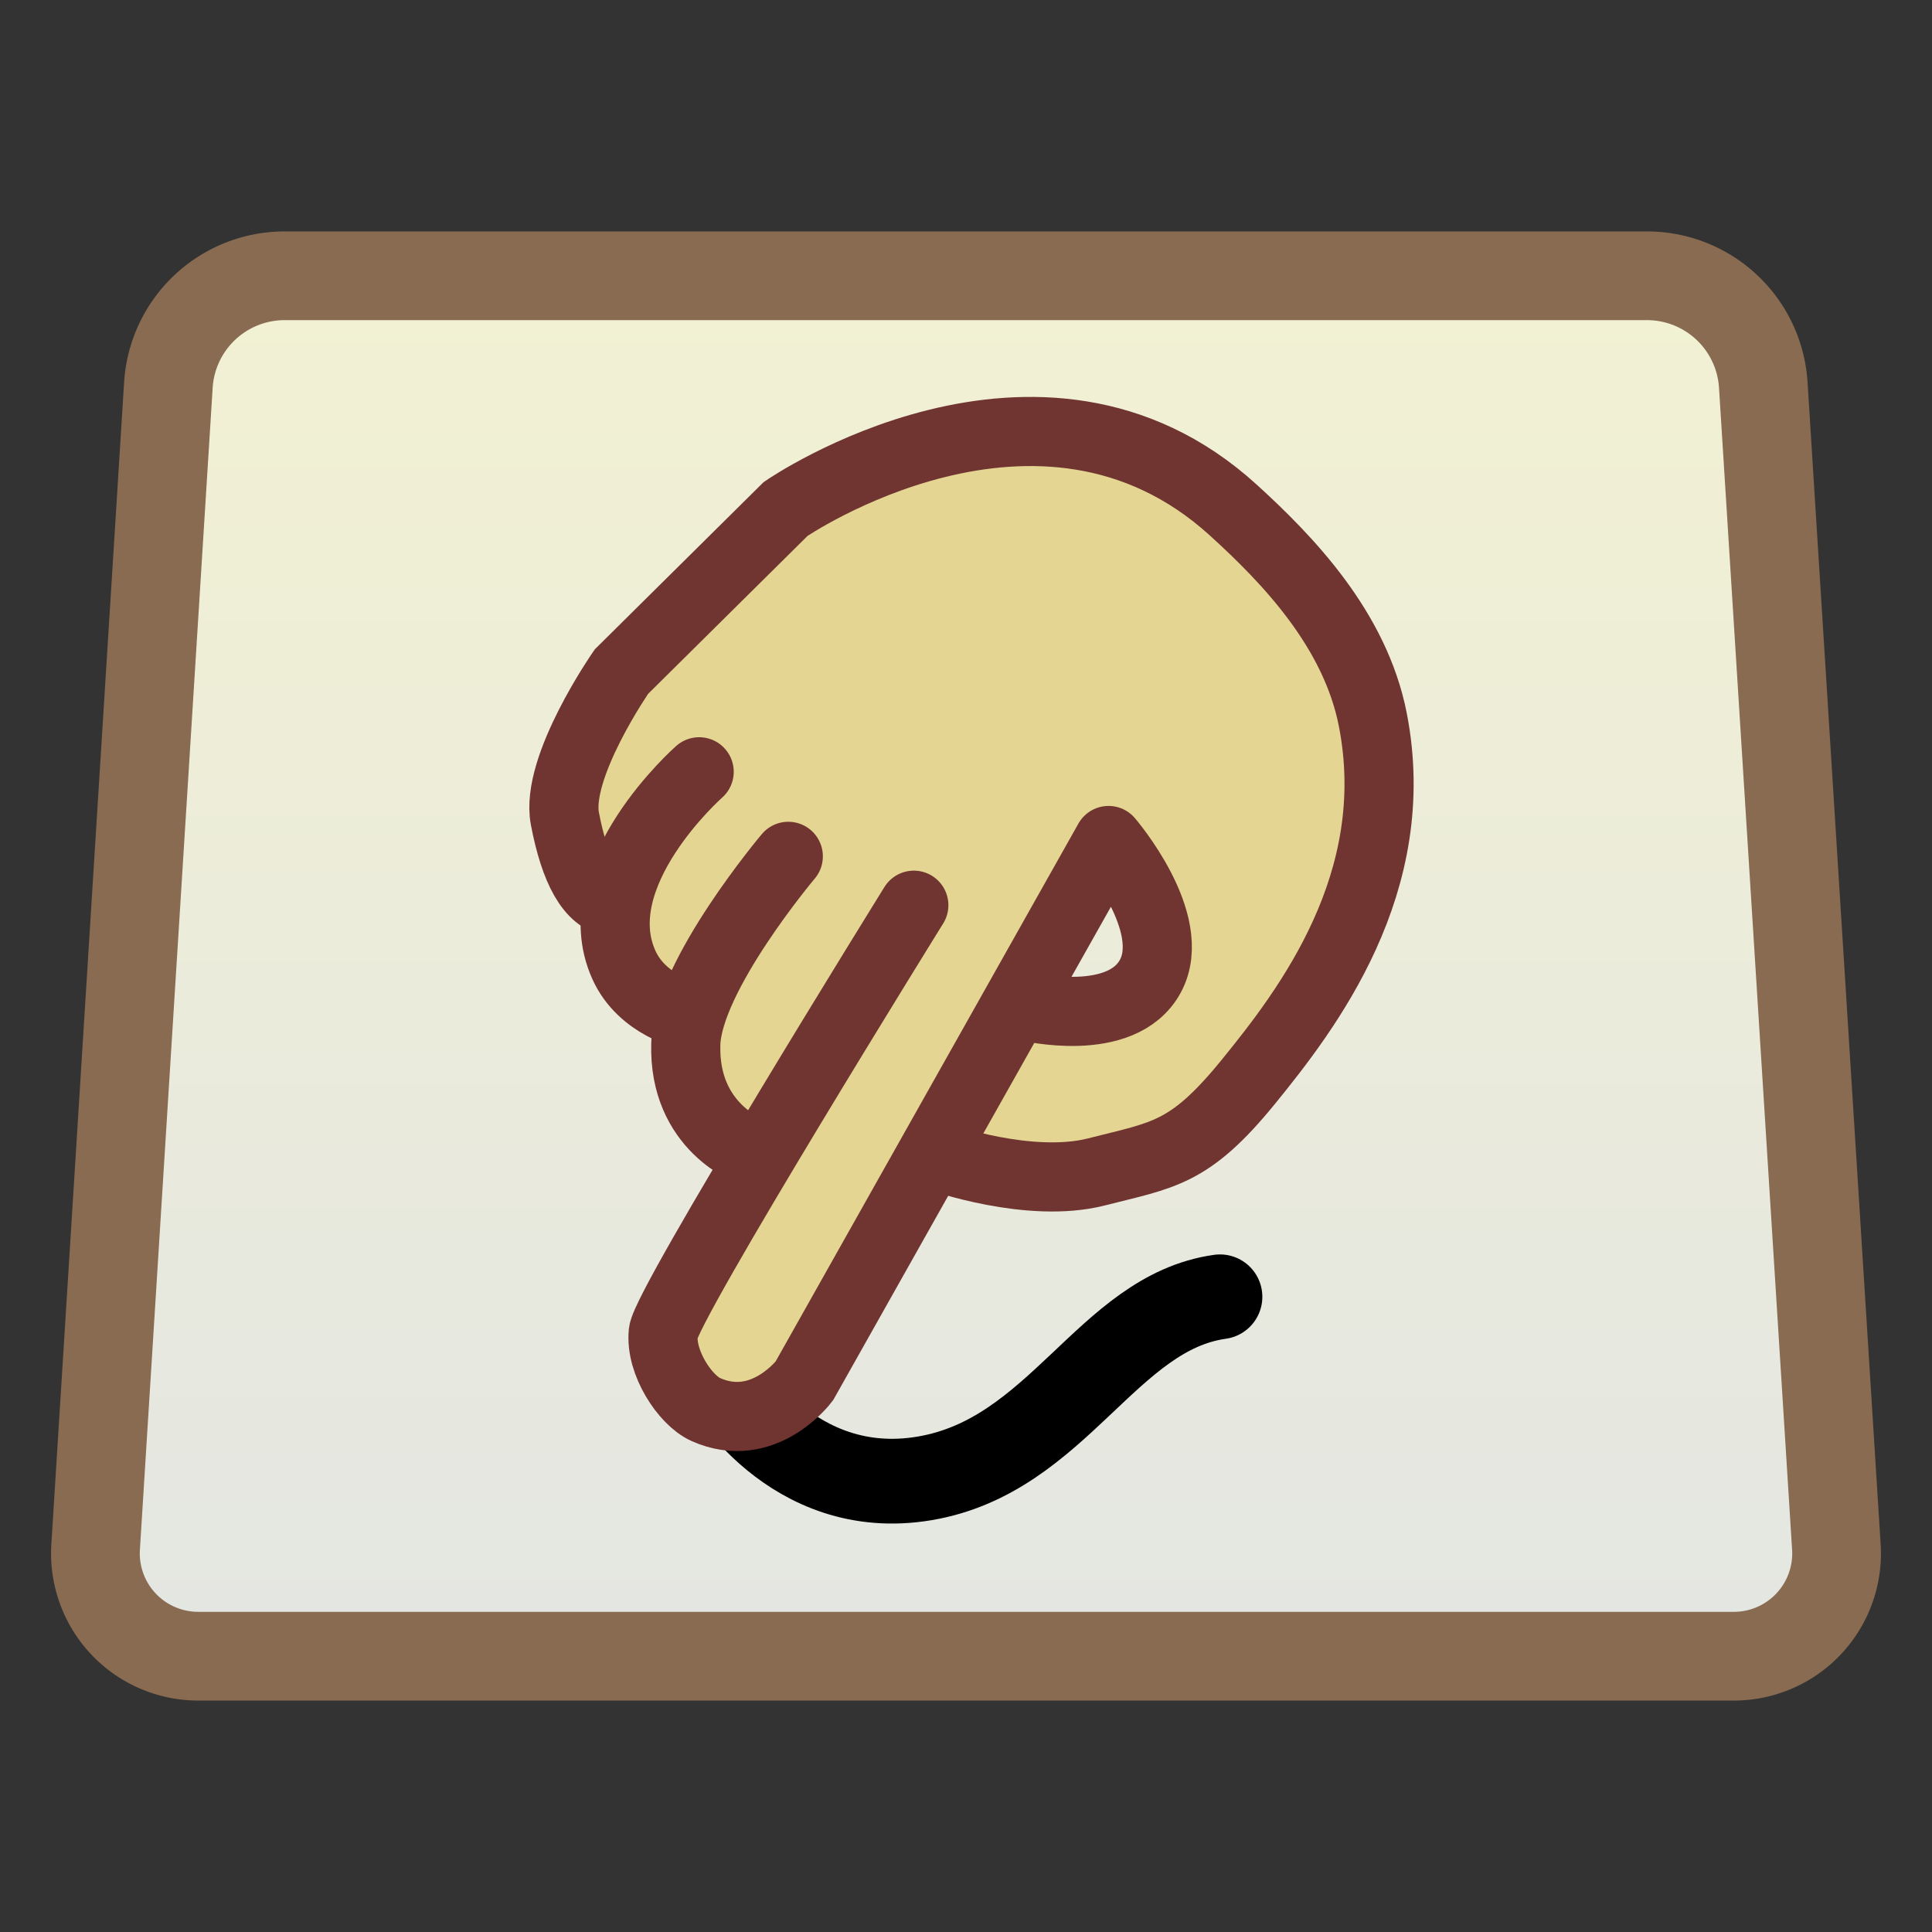 <?xml version="1.0" encoding="UTF-8" standalone="no"?>
<!-- Created with Inkscape (http://www.inkscape.org/) -->

<svg
   width="512"
   height="512"
   viewBox="0 0 135.467 135.467"
   version="1.1"
   id="svg5"
   inkscape:version="1.1.2 (0a00cf5339, 2022-02-04)"
   sodipodi:docname="icon.svg"
   xmlns:inkscape="http://www.inkscape.org/namespaces/inkscape"
   xmlns:sodipodi="http://sodipodi.sourceforge.net/DTD/sodipodi-0.dtd"
   xmlns:xlink="http://www.w3.org/1999/xlink"
   xmlns="http://www.w3.org/2000/svg"
   xmlns:svg="http://www.w3.org/2000/svg">
  <rect x="0" y="0" width="135.467" height="135.467" fill="#333333" stroke="none"/>
  <sodipodi:namedview
     id="namedview7"
     pagecolor="#ffffff"
     bordercolor="#666666"
     borderopacity="1.0"
     inkscape:pageshadow="2"
     inkscape:pageopacity="0.0"
     inkscape:pagecheckerboard="0"
     inkscape:document-units="mm"
     showgrid="false"
     inkscape:zoom="0.58394985"
     inkscape:cx="-253.44642"
     inkscape:cy="450.38114"
     inkscape:window-width="2560"
     inkscape:window-height="1363"
     inkscape:window-x="0"
     inkscape:window-y="0"
     inkscape:window-maximized="1"
     inkscape:current-layer="layer3"
     fit-margin-top="1"
     fit-margin-left="1"
     fit-margin-right="1"
     fit-margin-bottom="1"
     units="px"
     width="512px" />
  <defs
     id="defs2">
    <linearGradient
       inkscape:collect="always"
       id="linearGradient14234">
      <stop
         style="stop-color:#f2f1d3;stop-opacity:1"
         offset="0"
         id="stop14230" />
      <stop
         style="stop-color:#e4e6e2;stop-opacity:1"
         offset="1"
         id="stop14232" />
    </linearGradient>
    <inkscape:path-effect
       effect="fillet_chamfer"
       id="path-effect14148"
       is_visible="true"
       lpeversion="1"
       satellites_param="F,0,0,1,0,7.673,0,1 @ F,0,0,1,0,7.673,0,1 @ F,0,0,1,0,7.673,0,1 @ F,0,0,1,0,7.673,0,1"
       unit="px"
       method="auto"
       mode="F"
       radius="29"
       chamfer_steps="1"
       flexible="false"
       use_knot_distance="true"
       apply_no_radius="true"
       apply_with_radius="true"
       only_selected="false"
       hide_knots="false" />
    <linearGradient
       inkscape:collect="always"
       xlink:href="#linearGradient14234"
       id="linearGradient14236"
       x1="46.952"
       y1="34.082"
       x2="46.952"
       y2="153.894"
       gradientUnits="userSpaceOnUse"
       gradientTransform="matrix(0.761,0,0,0.795,5.898,16.277)" />
  </defs>
  <g
     inkscape:groupmode="layer"
     id="layer2"
     inkscape:label="bg"
     style="display:inline"
     transform="translate(-18.384,-23.584)" />
  <g
     inkscape:groupmode="layer"
     id="layer3"
     inkscape:label="Layer 2"
     style="display:inline"
     transform="translate(-18.384,-23.584)">
    <path
       style="fill:url(#linearGradient14236);fill-opacity:1;stroke:#886b51;stroke-width:6.221;stroke-linecap:round;stroke-linejoin:round;stroke-miterlimit:4;stroke-dasharray:none;stroke-opacity:1"
       d="M 32.283,139.713 H 139.955 a 7.205,7.205 133.201 0 0 7.191,-7.658 l -5.125,-81.476 a 8.171,8.171 43.201 0 0 -8.155,-7.658 l -95.523,0 a 8.168,8.168 136.792 0 0 -8.152,7.658 l -5.102,81.475 a 7.207,7.207 46.792 0 0 7.193,7.658 z"
       id="path13486"
       sodipodi:nodetypes="ccccc"
       inkscape:path-effect="#path-effect14148"
       inkscape:original-d="M 24.609654,139.71323 H 147.6275 L 141.53972,42.922108 H 30.670634 Z" />
    <path
       style="fill:none;stroke:#000000;stroke-width:5.942;stroke-linecap:round;stroke-linejoin:miter;stroke-miterlimit:4;stroke-dasharray:none;stroke-opacity:1"
       d="m 69.132,120.345 c 0,0 4.723,8.486 14.097,6.897 9.374,-1.59 12.768,-11.619 20.696,-12.73"
       id="path8895"
       sodipodi:nodetypes="csc" />
    <path
       id="path9580"
       style="fill:#e4d592;fill-opacity:1;stroke:none;stroke-width:0.202px;stroke-linecap:butt;stroke-linejoin:miter;stroke-opacity:1"
       d="m 87.322,53.824 -11.301,3.467 -8.777,7.963 -7.292,7.936 -1.892,8.682 3.325,4.971 1.354,5.614 3.885,2.302 0.815,6.373 3.596,3.192 -6.814,12.585 0.373,4.59 4.492,2.601 5.695,-3.69 9.483,-15.703 10.361,1.162 7.395,-4.365 2.392,-2.996 9.395,-13.474 1.475,-10.768 -6.06,-11.577 -10.656,-7.663 z m 8.79,28.694 3.003,6.307 -3.066,4.193 -5.631,1.138 z" />
    <path
       style="display:inline;fill:none;stroke:#703531;stroke-width:4.848;stroke-linecap:round;stroke-linejoin:round;stroke-miterlimit:4;stroke-dasharray:none;stroke-opacity:1"
       d="m 73.657,83.628 c 0,0 -7.035,8.339 -7.186,13.144 -0.184,5.889 4.564,7.552 4.564,7.552"
       id="path2583"
       sodipodi:nodetypes="csc" />
    <path
       style="display:inline;fill:none;stroke:#703531;stroke-width:4.848;stroke-linecap:round;stroke-linejoin:miter;stroke-miterlimit:4;stroke-dasharray:none;stroke-opacity:1"
       d="m 67.408,77.7 c 0,0 -8.139,7.16 -5.284,13.529 1.284,2.864 4.5,3.531 4.5,3.531"
       id="path4364"
       sodipodi:nodetypes="csc" />
    <path
       style="display:inline;fill:none;stroke:#703531;stroke-width:4.848;stroke-linecap:butt;stroke-linejoin:miter;stroke-miterlimit:4;stroke-dasharray:none;stroke-opacity:1"
       d="m 61.385,86.844 c -1.575,-0.205 -2.706,-2.254 -3.393,-5.865 C 57.306,77.368 61.958,70.675 61.958,70.675 L 73.471,59.271 c 0,0 17.806,-12.268 31.378,0.068 3.841,3.491 8.556,8.391 9.792,14.7 2.241,11.439 -4.601,20.331 -8.729,25.403 -4.129,5.072 -5.952,5.115 -10.648,6.314 -4.696,1.199 -11,-1.047 -11,-1.047"
       id="path6003"
       sodipodi:nodetypes="csccsszsc" />
    <path
       id="path7326"
       style="display:inline;fill:none;stroke:#703531;stroke-width:4.848;stroke-linecap:round;stroke-linejoin:miter;stroke-miterlimit:4;stroke-dasharray:none;stroke-opacity:1"
       d="m 96.113,82.518 c 0,0 4.951,5.752 2.937,9.501 -2.014,3.749 -8.631,2.137 -8.631,2.137 m -7.96,-7.101 c 0,0 -17.36,27.97 -17.569,29.96 -0.22,2.099 1.531,4.752 2.976,5.399 4.058,1.817 6.915,-2.003 6.915,-2.003 L 96.113,82.518"
       sodipodi:nodetypes="csccsscc" />
  </g>
</svg>
